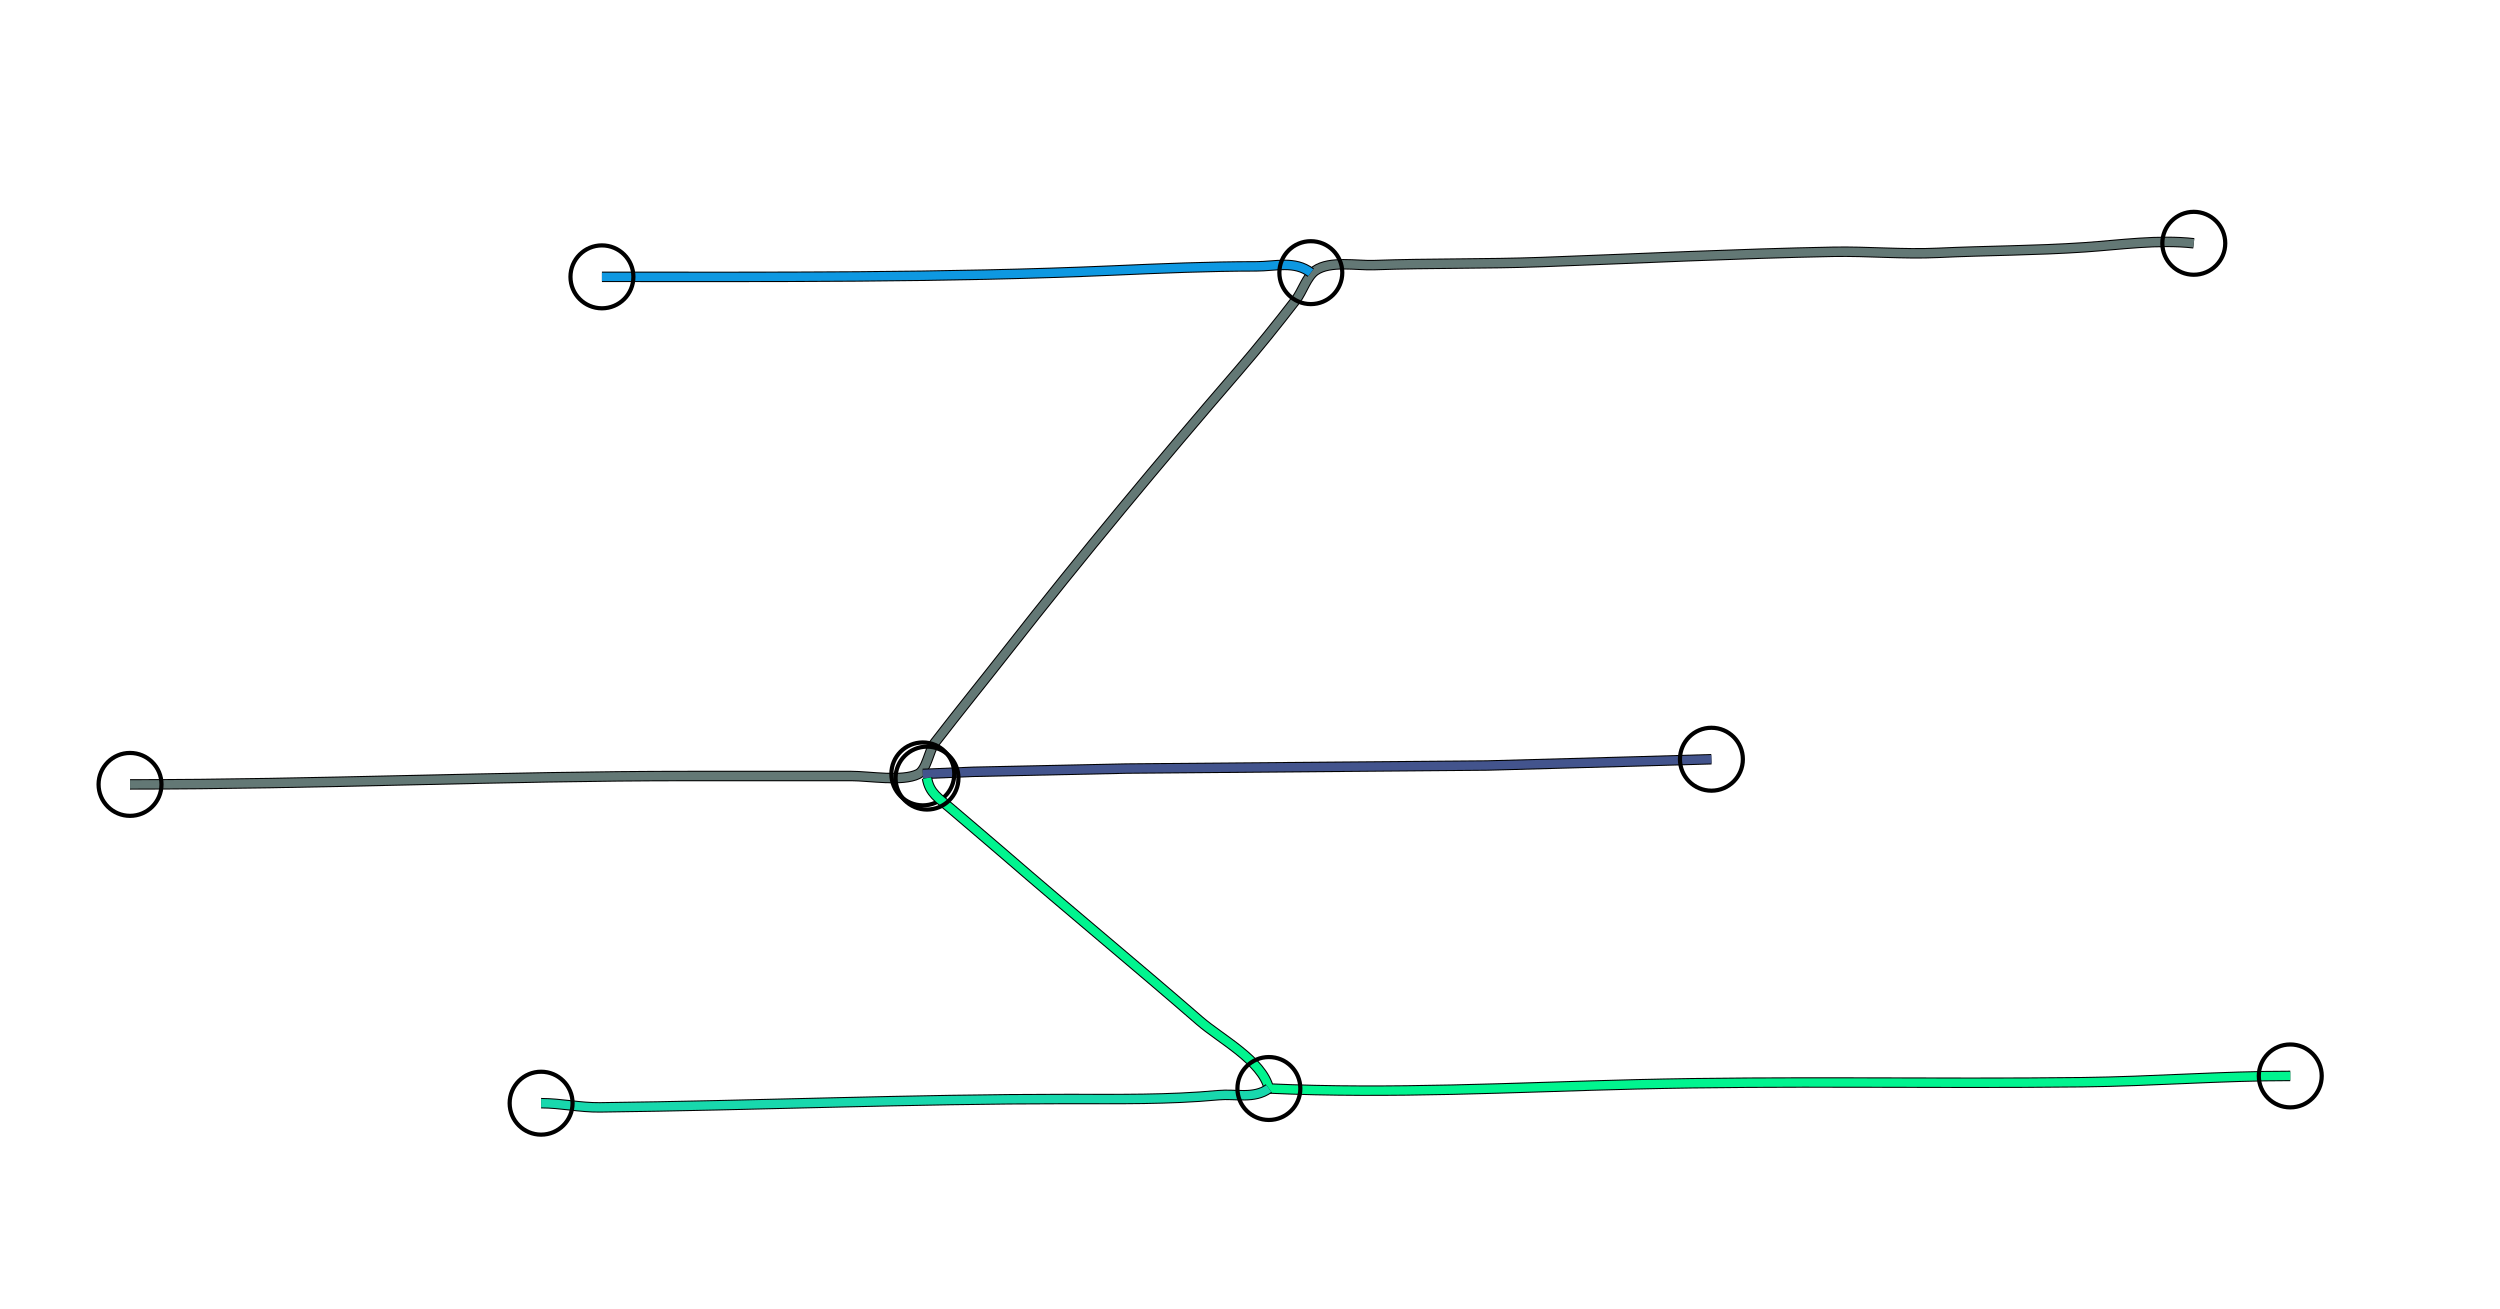 <?xml version="1.0" standalone="yes"?>
<svg width="1192" height="624">
<path style="stroke:#000000;fill:none;stroke-width:5" d="M"/>
<path style="stroke:#C14590;fill:none;stroke-width:4" d="M"/>
<path style="stroke:#000000;fill:none;stroke-width:5" d="M62 374C150.659 374 239.302 370 328 370L406 370C414.327 370 430.275 372.763 437.697 369.106C441.937 367.018 442.882 357.819 445.823 354C457.208 339.218 469.002 324.697 480.511 310C515.996 264.688 552.789 220.43 590.424 176.83C599.847 165.914 609.085 154.432 617.88 143C620.969 138.985 623.066 131.842 627.144 129.009C634.103 124.176 647.018 126.694 655 126.406C681.666 125.442 708.331 125.922 735 124.946C781.375 123.249 827.587 120.949 874 120.054C890.601 119.734 907.293 121.35 924 120.559C947.277 119.458 970.761 119.502 994 117.91C1011.02 116.745 1028.94 114.094 1046 116"/>
<path style="stroke:#637875;fill:none;stroke-width:4" d="M62 374C150.659 374 239.302 370 328 370L406 370C414.327 370 430.275 372.763 437.697 369.106C441.937 367.018 442.882 357.819 445.823 354C457.208 339.218 469.002 324.697 480.511 310C515.996 264.688 552.789 220.43 590.424 176.83C599.847 165.914 609.085 154.432 617.88 143C620.969 138.985 623.066 131.842 627.144 129.009C634.103 124.176 647.018 126.694 655 126.406C681.666 125.442 708.331 125.922 735 124.946C781.375 123.249 827.587 120.949 874 120.054C890.601 119.734 907.293 121.35 924 120.559C947.277 119.458 970.761 119.502 994 117.91C1011.02 116.745 1028.94 114.094 1046 116"/>
<circle stroke="#000000" fill="none" stroke-width="2" r="15" cx="62" cy="374"/>
<circle stroke="#000000" fill="none" stroke-width="2" r="15" cx="1046" cy="116"/>
<path style="stroke:#000000;fill:none;stroke-width:5" d="M287 132C368.129 132 449.96 132.51 531 128.961C553.564 127.972 576.41 127 599 127C608.081 127 617.322 124.148 625 130"/>
<path style="stroke:#0E98E1;fill:none;stroke-width:4" d="M287 132C368.129 132 449.96 132.51 531 128.961C553.564 127.972 576.41 127 599 127C608.081 127 617.322 124.148 625 130"/>
<circle stroke="#000000" fill="none" stroke-width="2" r="15" cx="287" cy="132"/>
<circle stroke="#000000" fill="none" stroke-width="2" r="15" cx="625" cy="130"/>
<path style="stroke:#000000;fill:none;stroke-width:5" d="M440 369L464 368L537 366.454L709 365L782 362.99L816 362"/>
<path style="stroke:#43548D;fill:none;stroke-width:4" d="M440 369L464 368L537 366.454L709 365L782 362.99L816 362"/>
<circle stroke="#000000" fill="none" stroke-width="2" r="15" cx="440" cy="369"/>
<circle stroke="#000000" fill="none" stroke-width="2" r="15" cx="816" cy="362"/>
<path style="stroke:#000000;fill:none;stroke-width:5" d="M442 371C443.148 378.226 447.813 380.743 453 385.209C461.666 392.672 470.361 399.935 479 407.424C509.774 434.104 541.21 459.977 572 486.718C581.858 495.28 601.846 505.732 605 519C663.431 521.67 721.608 518.468 780 517.015C850.995 515.248 921.961 516.841 993 515.996C1026.04 515.603 1059.06 513 1092 513"/>
<path style="stroke:#01F48F;fill:none;stroke-width:4" d="M442 371C443.148 378.226 447.813 380.743 453 385.209C461.666 392.672 470.361 399.935 479 407.424C509.774 434.104 541.21 459.977 572 486.718C581.858 495.28 601.846 505.732 605 519C663.431 521.67 721.608 518.468 780 517.015C850.995 515.248 921.961 516.841 993 515.996C1026.04 515.603 1059.06 513 1092 513"/>
<circle stroke="#000000" fill="none" stroke-width="2" r="15" cx="442" cy="371"/>
<circle stroke="#000000" fill="none" stroke-width="2" r="15" cx="1092" cy="513"/>
<path style="stroke:#000000;fill:none;stroke-width:5" d="M605 519C597.893 524.112 589.193 521.403 581 522.17C557.16 524.402 533.041 524 509 524C434.502 524 360.362 527.112 286 527.996C276.507 528.109 267.437 526.006 258 526"/>
<path style="stroke:#18D8AD;fill:none;stroke-width:4" d="M605 519C597.893 524.112 589.193 521.403 581 522.17C557.16 524.402 533.041 524 509 524C434.502 524 360.362 527.112 286 527.996C276.507 528.109 267.437 526.006 258 526"/>
<circle stroke="#000000" fill="none" stroke-width="2" r="15" cx="605" cy="519"/>
<circle stroke="#000000" fill="none" stroke-width="2" r="15" cx="258" cy="526"/>
</svg>